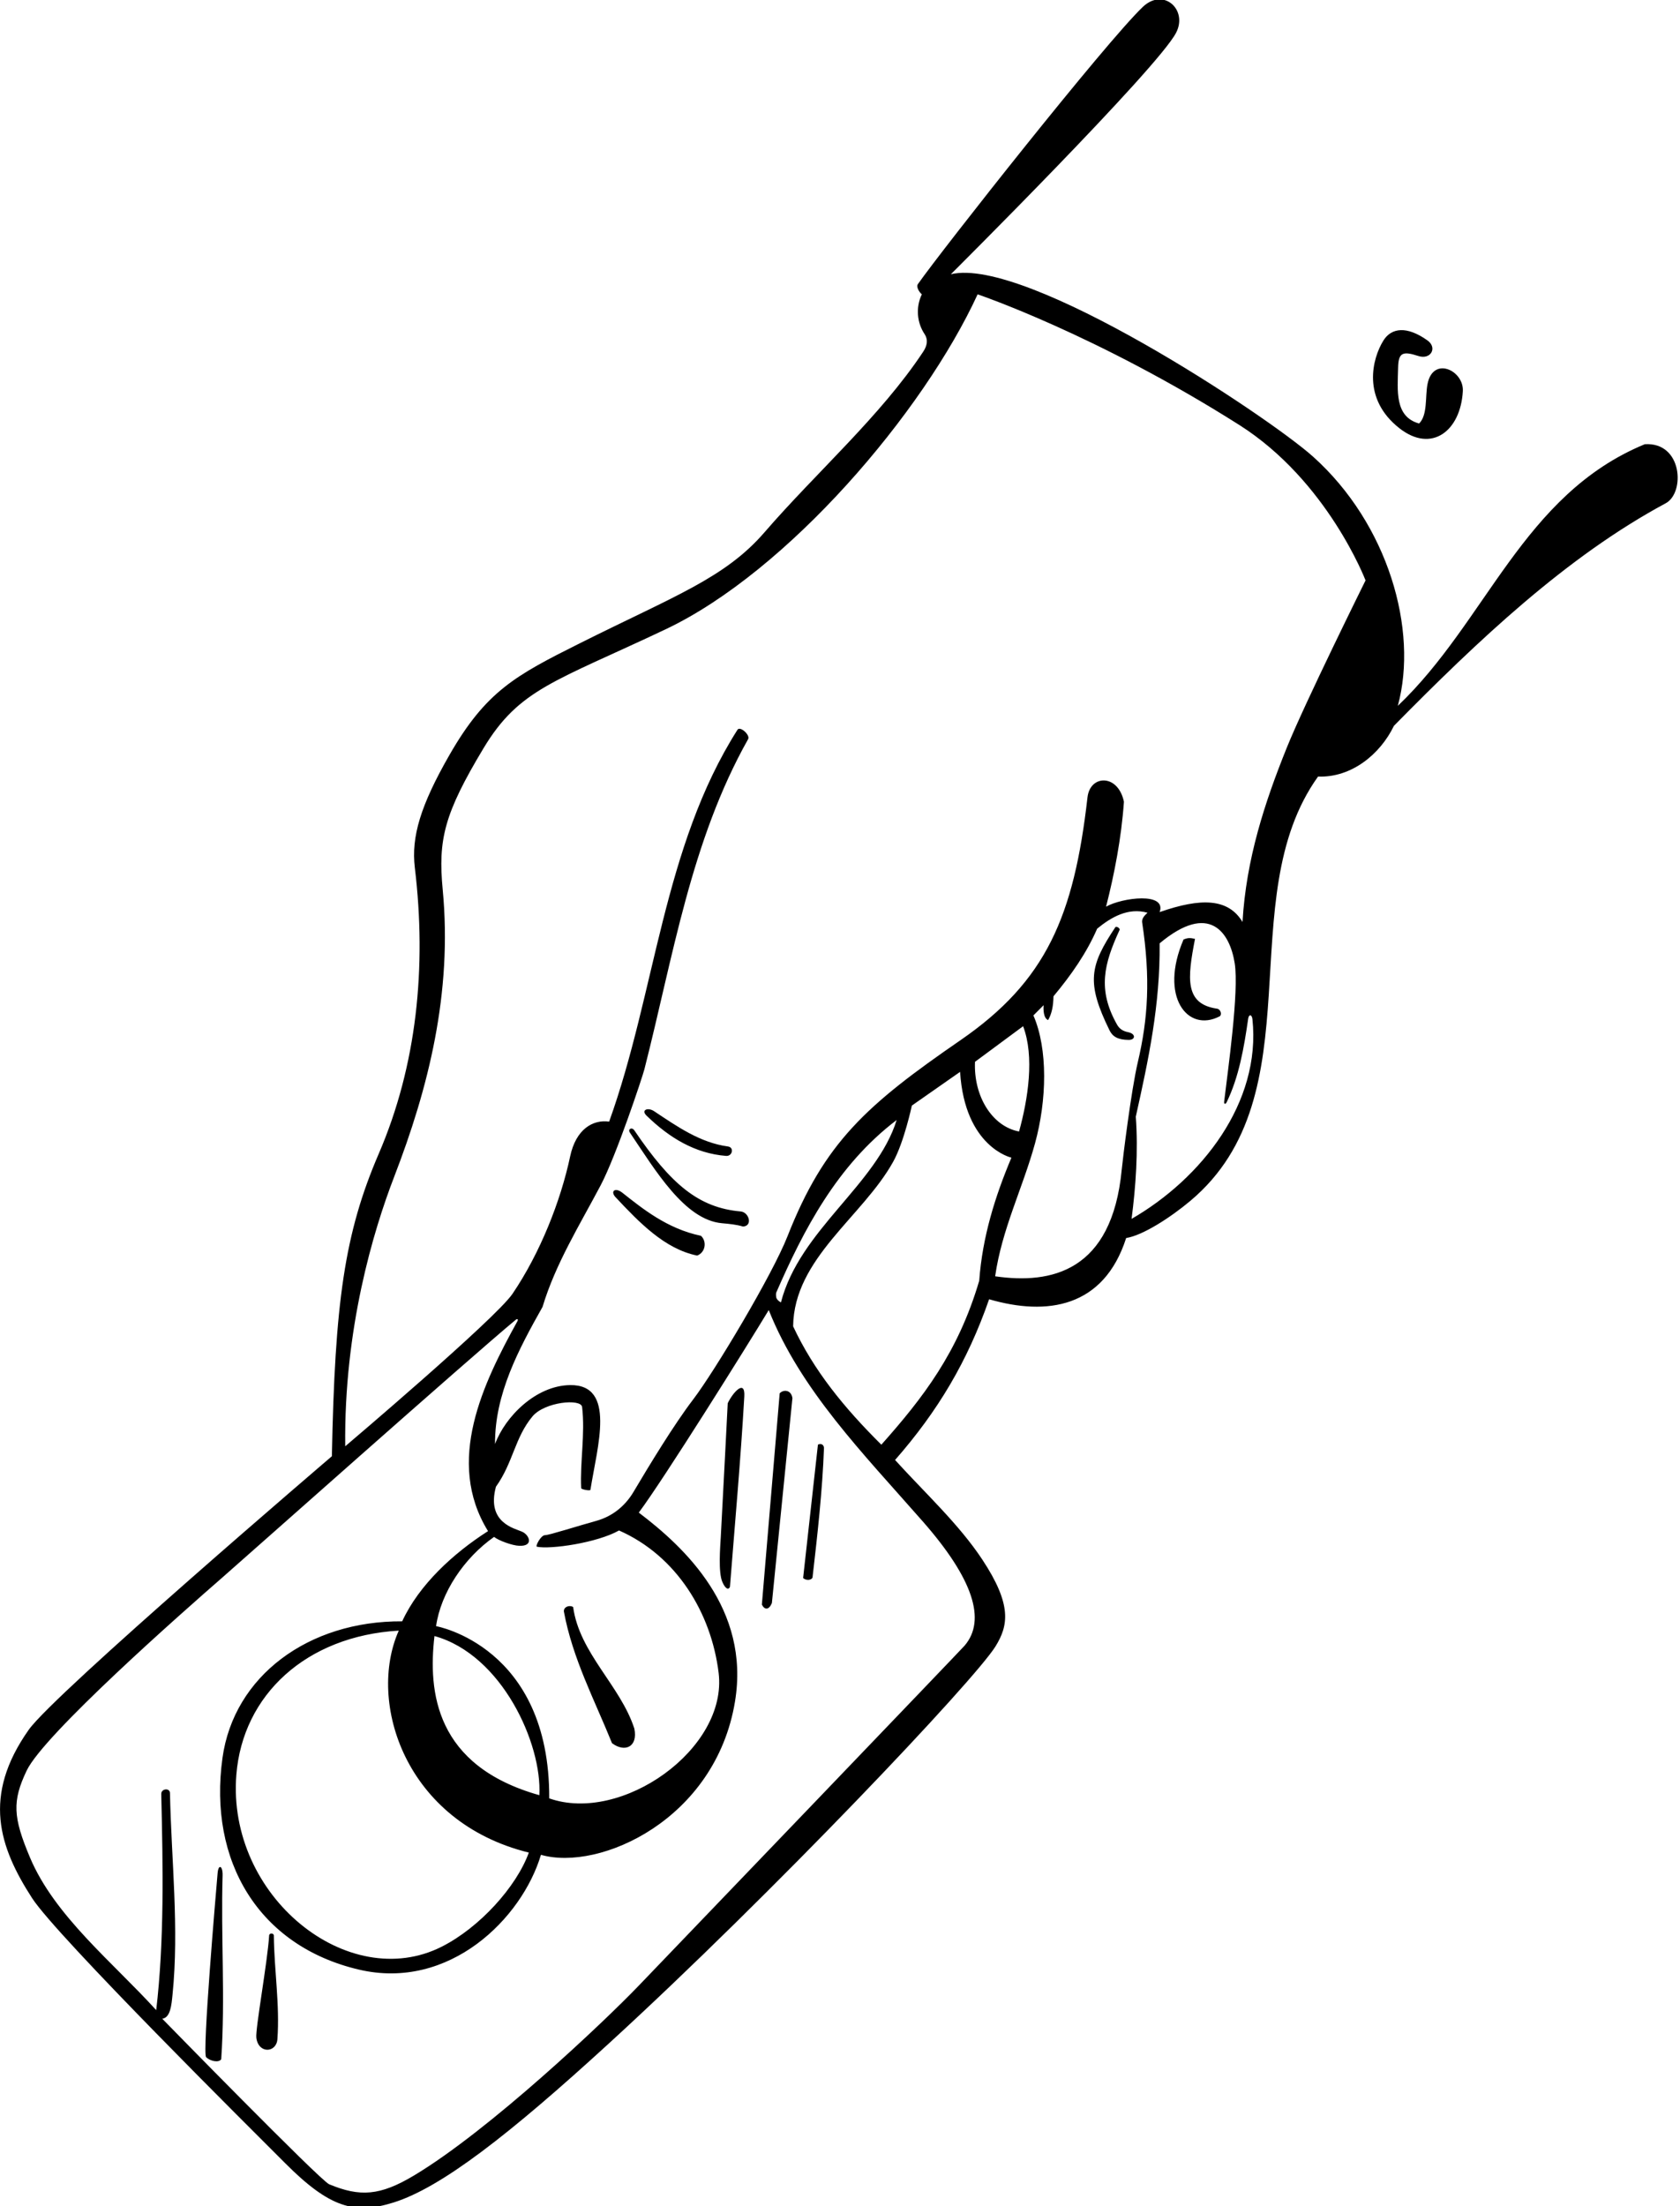 <?xml version="1.0" encoding="UTF-8"?>
<svg xmlns="http://www.w3.org/2000/svg" xmlns:xlink="http://www.w3.org/1999/xlink" width="448pt" height="588pt" viewBox="0 0 448 588" version="1.1">
<g id="surface1">
<path style=" stroke:none;fill-rule:nonzero;fill:rgb(0%,0%,0%);fill-opacity:1;" d="M 438.605 118.398 C 406.051 131.832 396.465 165.602 372.75 188.125 C 378.277 167.859 370.141 139.629 350.156 121.715 C 338.109 110.914 273.59 68.191 253.559 73.098 C 253.559 73.098 308.613 18.336 313.617 8.746 C 316.828 2.594 310.266 -3.418 304.738 1.855 C 294.789 11.344 251.289 66.453 244.75 75.75 C 244.324 76.43 245 77.75 245.824 78.449 C 244.105 82.016 244.582 86.055 246.52 88.988 C 247.57 90.586 247.246 92.148 246.145 93.805 C 234.766 110.953 217.727 125.848 203.867 141.871 C 193.312 154.078 179.832 158.84 154.555 171.484 C 137.473 180.031 129.613 184.219 119.867 201.195 C 112.145 214.648 109.633 223.02 110.621 231.25 C 113.816 257.836 111.137 283.988 101 307.5 C 91.836 328.762 89.305 347.184 88.5 388.125 C 88.5 388.125 14.508 451.336 7.664 461.027 C -4.816 478.695 -0.227 492.305 8.551 505.887 C 15.176 516.133 67.934 568.414 76 576.5 C 87.887 588.414 94.523 590.301 104.965 587.016 C 117.66 583.023 135.66 569.062 162.375 544.625 C 205.922 504.789 259.98 447.746 265.5 438.75 C 268.875 433.25 269.945 427.746 261.926 415.633 C 255.672 406.184 246.621 397.867 238.684 389.125 C 250.074 376.121 258 362.875 263.762 346.285 C 279.16 350.77 294.328 348.578 300.309 329.965 C 304.742 329.285 312.184 324.465 317.438 320.051 C 351.23 291.664 328.035 239.684 351.48 206.973 C 360.402 207.312 368.055 201.02 371.711 193.457 C 394.09 170.742 417.707 148.359 444.195 134.129 C 449.406 131.328 448.676 117.746 438.605 118.398 Z M 246.105 405.535 C 259.52 420.824 263.051 431.797 257.227 438.605 C 256.238 439.762 182.555 516.5 170.281 529.281 C 161.055 538.891 130.512 567.785 110.414 579.816 C 101.309 585.27 95.957 585.562 87.785 582.168 C 85.402 581.18 43.27 538.047 43.27 538.047 C 45.465 537.742 45.73 534.383 46.008 531.613 C 47.797 513.953 45.691 495.676 45.324 477.875 C 45.297 476.465 42.965 476.672 43 478.164 C 43.469 497.691 43.824 517.23 41.656 535.75 C 30.031 522.953 14.566 510.66 7.988 495.059 C 3.453 484.301 3.238 480.055 7.102 471.93 C 11.672 462.32 48.219 430.086 59.305 420.438 C 64.602 415.824 125.887 361.375 137.516 351.77 C 138.012 351.359 138.234 351.672 137.988 352.117 C 128.887 368.586 118.637 389.461 130.141 408.082 C 120.961 413.945 111.754 422.352 107.25 432.125 C 82.234 431.973 62.367 446.73 59.332 468.5 C 55.492 496.043 69.004 518.664 95.668 524.941 C 119.871 530.641 139.215 511.258 144.25 494.355 C 159.852 498.84 190.812 484.98 196 453.5 C 200.078 428.758 182.578 412.418 170.344 403.148 C 177 394.25 199.305 358.602 205 349.164 C 213.473 370.465 230.141 387.344 246.105 405.535 Z M 141.02 493.762 C 137.746 502.84 127.906 513.734 117.797 518.84 C 92.871 531.43 60.434 505.398 63.027 473.012 C 64.73 451.734 81.641 436.047 106.34 434.602 C 97.863 453.637 108.012 485.629 141.02 493.762 Z M 115.859 436.047 C 133.848 441.035 144.598 464.785 143.824 478.461 C 116.023 470.641 114.137 450.863 115.859 436.047 Z M 207 344.5 C 214.242 327.91 223.195 310.578 239.109 298.516 C 233.77 315.758 213.234 327.812 208.25 347.125 C 208.25 347.125 207.473 346.762 207.102 346.078 C 206.898 345.703 206.895 344.746 207 344.5 Z M 261.125 341.355 C 255.48 360.508 246.129 372.559 235.027 385.047 C 225.086 375.188 217.023 365.316 211.5 353.5 C 211.727 335.391 229.988 324.344 238.164 309.664 C 241.082 304.438 243.164 294.664 243.164 294.664 L 256.023 285.68 C 257.281 305.789 269.711 308.547 269.711 308.547 C 265.375 318.832 261.977 329.625 261.125 341.355 Z M 260 283 L 272.828 273.516 C 275.914 281.602 274.129 292.992 271.75 301.574 C 264.539 300.223 259.594 292.117 260 283 Z M 299.125 311.75 C 296.531 338.918 280.34 342.332 265.375 340.164 C 267.16 327.605 272.723 316.676 276 304.75 C 279.164 293.246 279.477 279.621 275.574 270.637 L 278.293 267.914 C 278.211 269.105 278.25 271.375 279.5 271.875 C 280.5 270.125 280.875 268.125 280.93 265.535 C 285.688 259.84 289.77 253.977 292.574 247.516 C 296.312 244.457 300.82 241.82 306.004 243.266 C 305.41 243.859 304.477 244.625 304.559 245.73 C 306.848 260.742 306.129 271.602 303.414 283.105 C 301.641 290.641 299.383 309.031 299.125 311.75 Z M 301.754 324.863 C 302.859 316.363 303.555 306.805 302.875 297.625 C 306.25 282.5 309.402 267.832 309.234 251.426 C 322.574 240.27 327.965 248.598 329.254 256.73 C 330.445 264.258 327.422 285.328 326.438 293.633 C 326.355 294.34 326.82 294.355 327.098 293.797 C 330.383 287.059 331.727 279.301 332.848 271.496 C 333.027 270.246 333.844 270.348 333.98 271.629 C 336.352 293.891 320.375 314.125 301.754 324.863 Z M 343.141 199.281 C 337.227 213.941 332.309 228.98 331.336 245.73 C 327.547 239.418 320.305 239.234 309.234 243.098 C 311.18 237.691 299.254 239.227 294.953 241.648 C 297.164 232.98 299.035 223.375 299.715 213.688 C 298.156 206.199 290.691 206.445 290 212.5 C 286.379 244.18 279 261.5 256.125 277.242 C 231.066 294.492 219.836 304.496 210 329.5 C 205.934 339.836 190.566 365.488 184.836 373 C 179.719 379.695 173.121 390.578 168.922 397.652 C 167.059 400.789 163.898 404.012 158.91 405.379 C 154.59 406.559 146.379 409.18 145.336 409.164 C 144.223 409.152 142.688 412.141 143.172 412.242 C 146.758 413 159.199 411.223 165.074 407.91 C 180.434 414.676 189.672 429.879 191.633 445.844 C 194.121 466.125 165.75 486.125 146.461 479.312 C 146.625 438.75 116.285 433.41 116.285 433.41 C 117.559 424.484 123.762 415.234 131.75 409.625 C 132.93 410.582 136.59 411.938 138.5 412 C 142.375 412.125 141.188 409.129 139.25 408.25 C 137.273 407.352 129.645 405.895 132.25 396.25 C 136.867 389.785 137.266 383.16 142 377.5 C 145.246 373.621 154.961 372.688 155.23 375.004 C 156.074 382.211 154.641 389.766 154.977 396.621 C 154.992 396.984 157.395 397.422 157.449 397.074 C 159.27 385.508 164.395 368.98 152 369.164 C 142.922 369.305 134.742 377.508 132.008 384.875 C 131.926 371.531 138.301 359.633 144.676 348.324 C 148.141 336.812 154.57 326.527 160.18 315.902 C 164.34 308.02 171.289 287.129 171.836 285 C 179.512 254.926 184.25 224.062 199.5 197 C 200.113 195.91 197.352 193.426 196.664 194.5 C 176.758 225.789 174.82 264.574 162.438 298.941 C 158.09 298.34 153.582 300.941 152.035 308.23 C 149.531 320.039 144.047 333.969 136.664 344.836 C 132.109 351.543 92.059 385.473 92.059 385.473 C 91.703 354.148 99.531 328.105 105.121 313.621 C 114.246 289.996 120.668 264.621 118.055 237.117 C 116.781 223.742 118.465 216.84 128.922 199.453 C 138.473 183.57 147.883 181.738 177.488 167.727 C 210.059 152.305 246.223 109.918 260.699 78.449 C 260.699 78.449 292.328 89.105 330.453 113.25 C 354.031 128.184 364.145 154.695 364.145 154.695 C 364.145 154.695 347.969 187.312 343.141 199.281 Z M 368.906 90.766 C 371.059 87.316 375.18 86.836 380.645 90.723 C 383.383 92.668 381.551 95.965 378.211 94.879 C 374.016 93.512 372.91 93.996 372.828 98 C 372.703 104.031 371.836 111.055 378.426 112.875 C 380.742 110.605 380.008 105.762 380.672 102.359 C 382.141 94.809 390.398 98.742 390.09 104.246 C 389.504 114.84 381.785 120.867 373.199 114.156 C 363.086 106.246 365.945 95.52 368.906 90.766 Z M 301 277.16 C 298.074 277.148 296.684 276.258 295.879 274.621 C 289.578 261.793 290.645 257.336 297.41 247.148 C 297.68 246.738 298.746 247.418 298.555 247.844 C 294.414 256.871 292.594 263.723 297.871 273.074 C 298.488 274.172 299.371 274.812 300.852 275.109 C 302.93 275.527 302.812 277.172 301 277.16 Z M 325.199 270.898 C 316.68 275.305 309.062 265.609 315.609 250.406 C 316.875 249.875 317.48 249.98 318.668 250.234 C 316.637 260.734 315.852 267.566 324.523 268.836 C 325.578 268.988 325.918 270.527 325.199 270.898 Z M 172.41 297.344 C 170.871 295.848 172.742 295.047 174.43 296.164 C 180.633 300.285 186.715 304.559 194.133 305.57 C 195.832 305.805 195.305 308.211 193.629 308.078 C 185.344 307.426 178.484 303.25 172.41 297.344 Z M 198.141 326.906 C 196.355 326.363 194.43 326.191 192.512 326.02 C 182.551 325.125 174.754 311.898 167.965 301.859 C 167.352 300.953 168.488 300.285 169.156 301.27 C 178.969 315.734 186.371 321.91 197.512 322.883 C 199.738 323.078 200.816 326.738 198.141 326.906 Z M 186.918 329.371 C 188.559 330.859 188.133 333.828 185.898 334.641 C 177.234 332.879 170.465 325.809 164.152 319.09 C 162.684 317.523 163.996 316.344 165.977 317.906 C 171.215 322.031 177.875 327.5 186.918 329.371 Z M 198.48 372.211 C 197.496 389.367 195.93 406.551 194.652 422.957 C 194.273 423.789 193.473 423.562 192.633 421.645 C 191.488 419.035 192.066 412.184 192.211 409.586 C 192.797 398.938 194.059 373.996 194.059 373.996 C 195.5 371 198.75 367.5 198.48 372.211 Z M 203.164 427.664 L 207.914 371.359 C 208.934 370.258 211 370.414 211.312 372.637 L 205.836 427.25 C 205.066 429.121 203.914 429.164 203.164 427.664 Z M 214.164 420.586 L 218.113 385.047 C 218.75 384.664 219.645 384.875 219.73 385.895 C 219.305 397.371 218 408.914 216.668 420.488 C 216.336 421.164 215 421.336 214.164 420.586 Z M 163.203 464.605 C 158.527 453.047 152.664 441.996 150.367 429.5 C 150.285 428.227 151.898 427.715 152.836 428.312 C 154.535 440.637 165.414 449.223 169.152 460.695 C 170.176 465.602 166.629 467.172 163.203 464.605 Z M 58.992 548.84 C 58.352 549.844 56.047 549.359 54.965 548.285 C 53.902 547.238 57.578 504.445 58.027 499.254 C 58.25 496.652 59.441 497.309 59.363 499.875 C 58.867 516.004 60.105 532.543 58.992 548.84 Z M 73.023 515.875 C 73.117 525.18 74.637 534.273 73.973 543.5 C 73.711 547.16 68.906 547.469 68.355 543.113 C 68.066 540.824 71.359 522.754 71.77 515.863 C 71.816 515.113 73.016 515.199 73.023 515.875 "/>
</g>
</svg>
